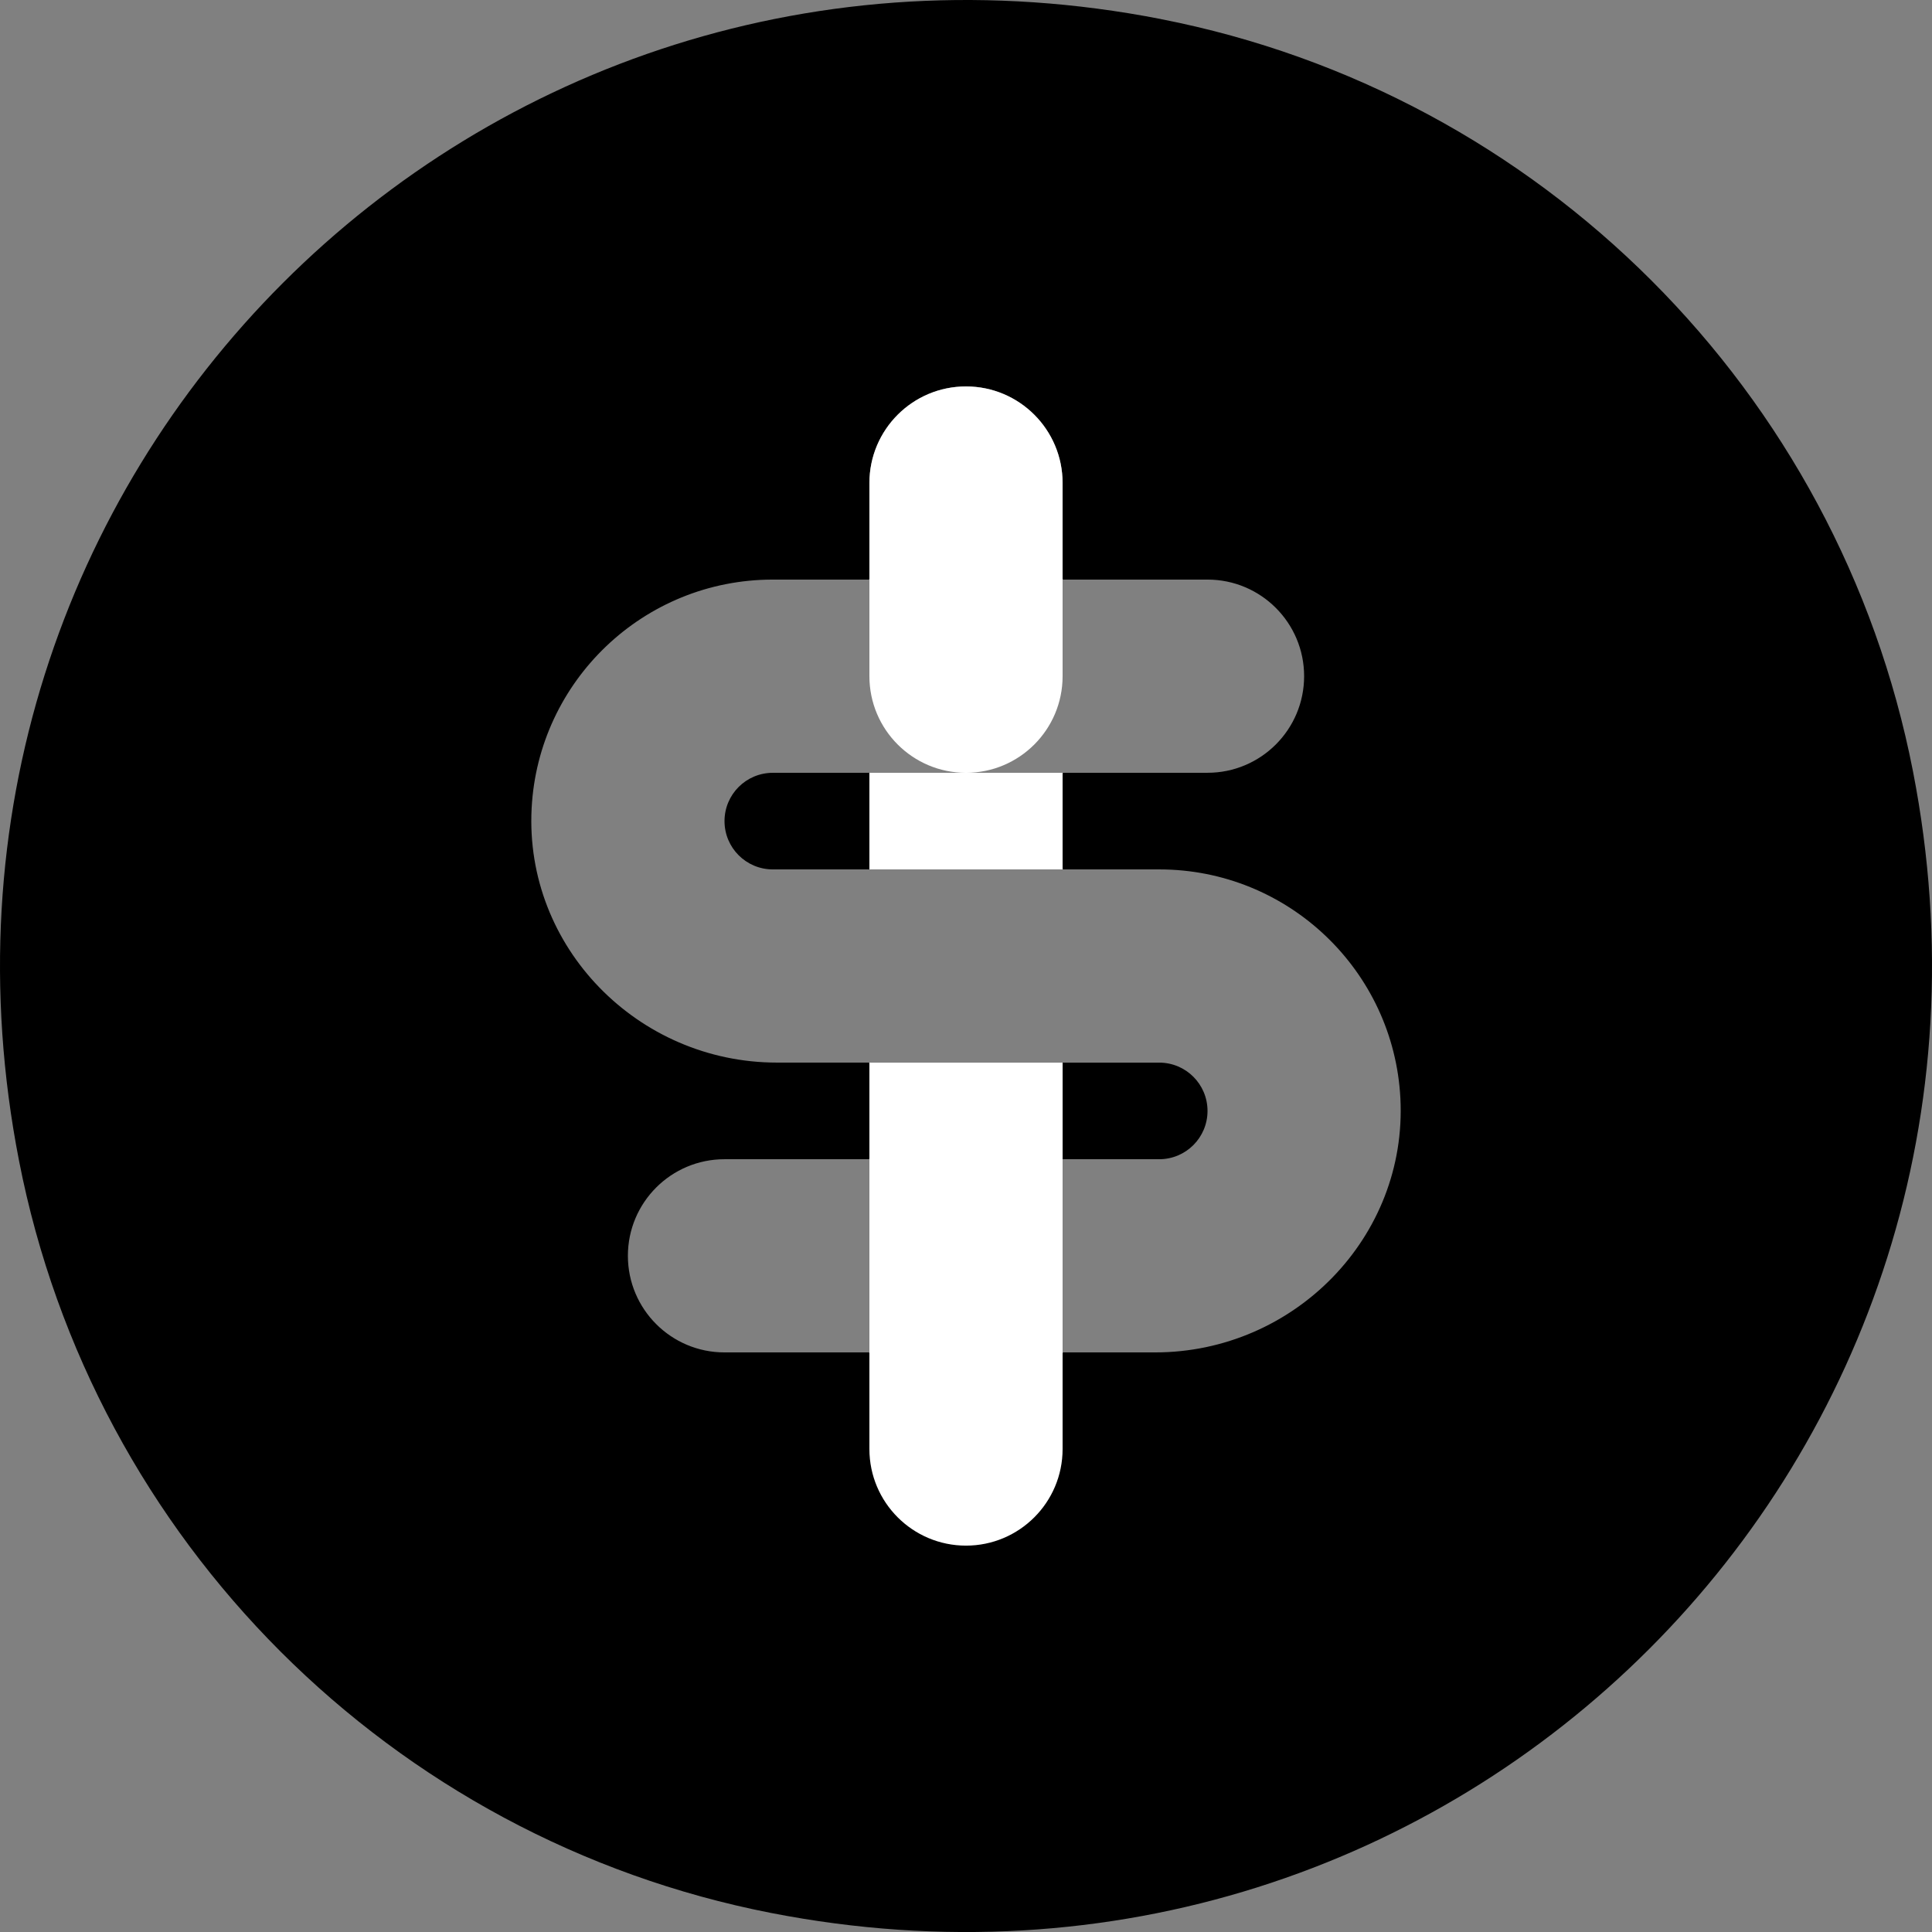 <svg xmlns="http://www.w3.org/2000/svg" data-name="Capa 1" viewBox="0 0 582.04 582.05"><rect x="0" y="0" width="582.04" height="582.05" fill="#808080" stroke="none"/><path fill="none" d="M261.92 449.89h58.2v15.75h-58.2zM189.17 349.23h72.76v58.2h-72.76zM232.82 261.92c-8.04 0-14.55-6.51-14.55-14.55s6.51-14.55 14.55-14.55h29.1v-58.2h-29.1c-40.18 0-72.76 32.57-72.76 72.76s32.57 72.76 72.76 72.76h29.1v-58.2h-29.1v-.02ZM349.23 261.92h-29.1v58.2h29.1c8.04 0 14.55 6.51 14.55 14.55s-6.51 14.55-14.55 14.55h-29.1v58.2h29.1c40.18 0 72.76-32.57 72.76-72.76s-32.57-72.76-72.76-72.76v.02ZM320.13 174.61h72.76v58.2h-72.76z"/><path d="M349.23 349.23c8.04 0 14.55-6.51 14.55-14.55s-6.51-14.55-14.55-14.55h-29.1v29.1h29.1Z"/><path d="M349.73 5.74C143.37-34.56-34.56 143.37 5.74 349.73c22.34 114.41 112.17 204.24 226.58 226.58 206.35 40.3 384.29-137.63 343.98-343.98C553.95 117.92 464.13 28.09 349.72 5.75ZM348 407.43h-27.61c-.14 0-.26.12-.26.26l-20.82 36.48-37.39-36.48c0-.14-.12-.26-.26-.26h-43.4c-16.07 0-29.1-13.03-29.1-29.1s13.03-29.1 29.1-29.1h43.4c.14 0 .26-.12.26-.26v-28.59c0-.14-.12-.26-.26-.26h-27.61c-41.88 0-76.07-34.78-73.89-76.6 2-38.4 33.76-68.91 72.66-68.91h28.84c.14 0 .26-.12.26-.26v-28.84c0-16.07 13.03-29.1 29.1-29.1s29.1 13.03 29.1 29.1v28.84c0 .14.12.26.26.26h43.4c16.07 0 29.1 13.03 29.1 29.1s-13.03 29.1-29.1 29.1h-43.4c-.14 0-.26.12-.26.26v28.59c0 .14.12.26.26.26h28.84c38.89 0 70.66 30.52 72.66 68.91 2.18 41.82-32.01 76.6-73.89 76.6h.01Z"/><path d="M232.82 232.82c-8.04 0-14.55 6.51-14.55 14.55s6.51 14.55 14.55 14.55h29.1v-29.1h-29.1Z"/><path fill="#fff" d="M261.92 349.23v87.31c0 16.07 13.03 29.1 29.1 29.1s29.1-13.03 29.1-29.1v-87.31h-58.2ZM291.02 232.82c16.07 0 29.1-13.03 29.1-29.1v-58.2c0-16.07-13.03-29.1-29.1-29.1s-29.1 13.03-29.1 29.1v58.2c0 16.07 13.03 29.1 29.1 29.1ZM261.92 320.13h58.2v29.1h-58.2zM261.92 232.82h58.2v29.1h-58.2z"/></svg>